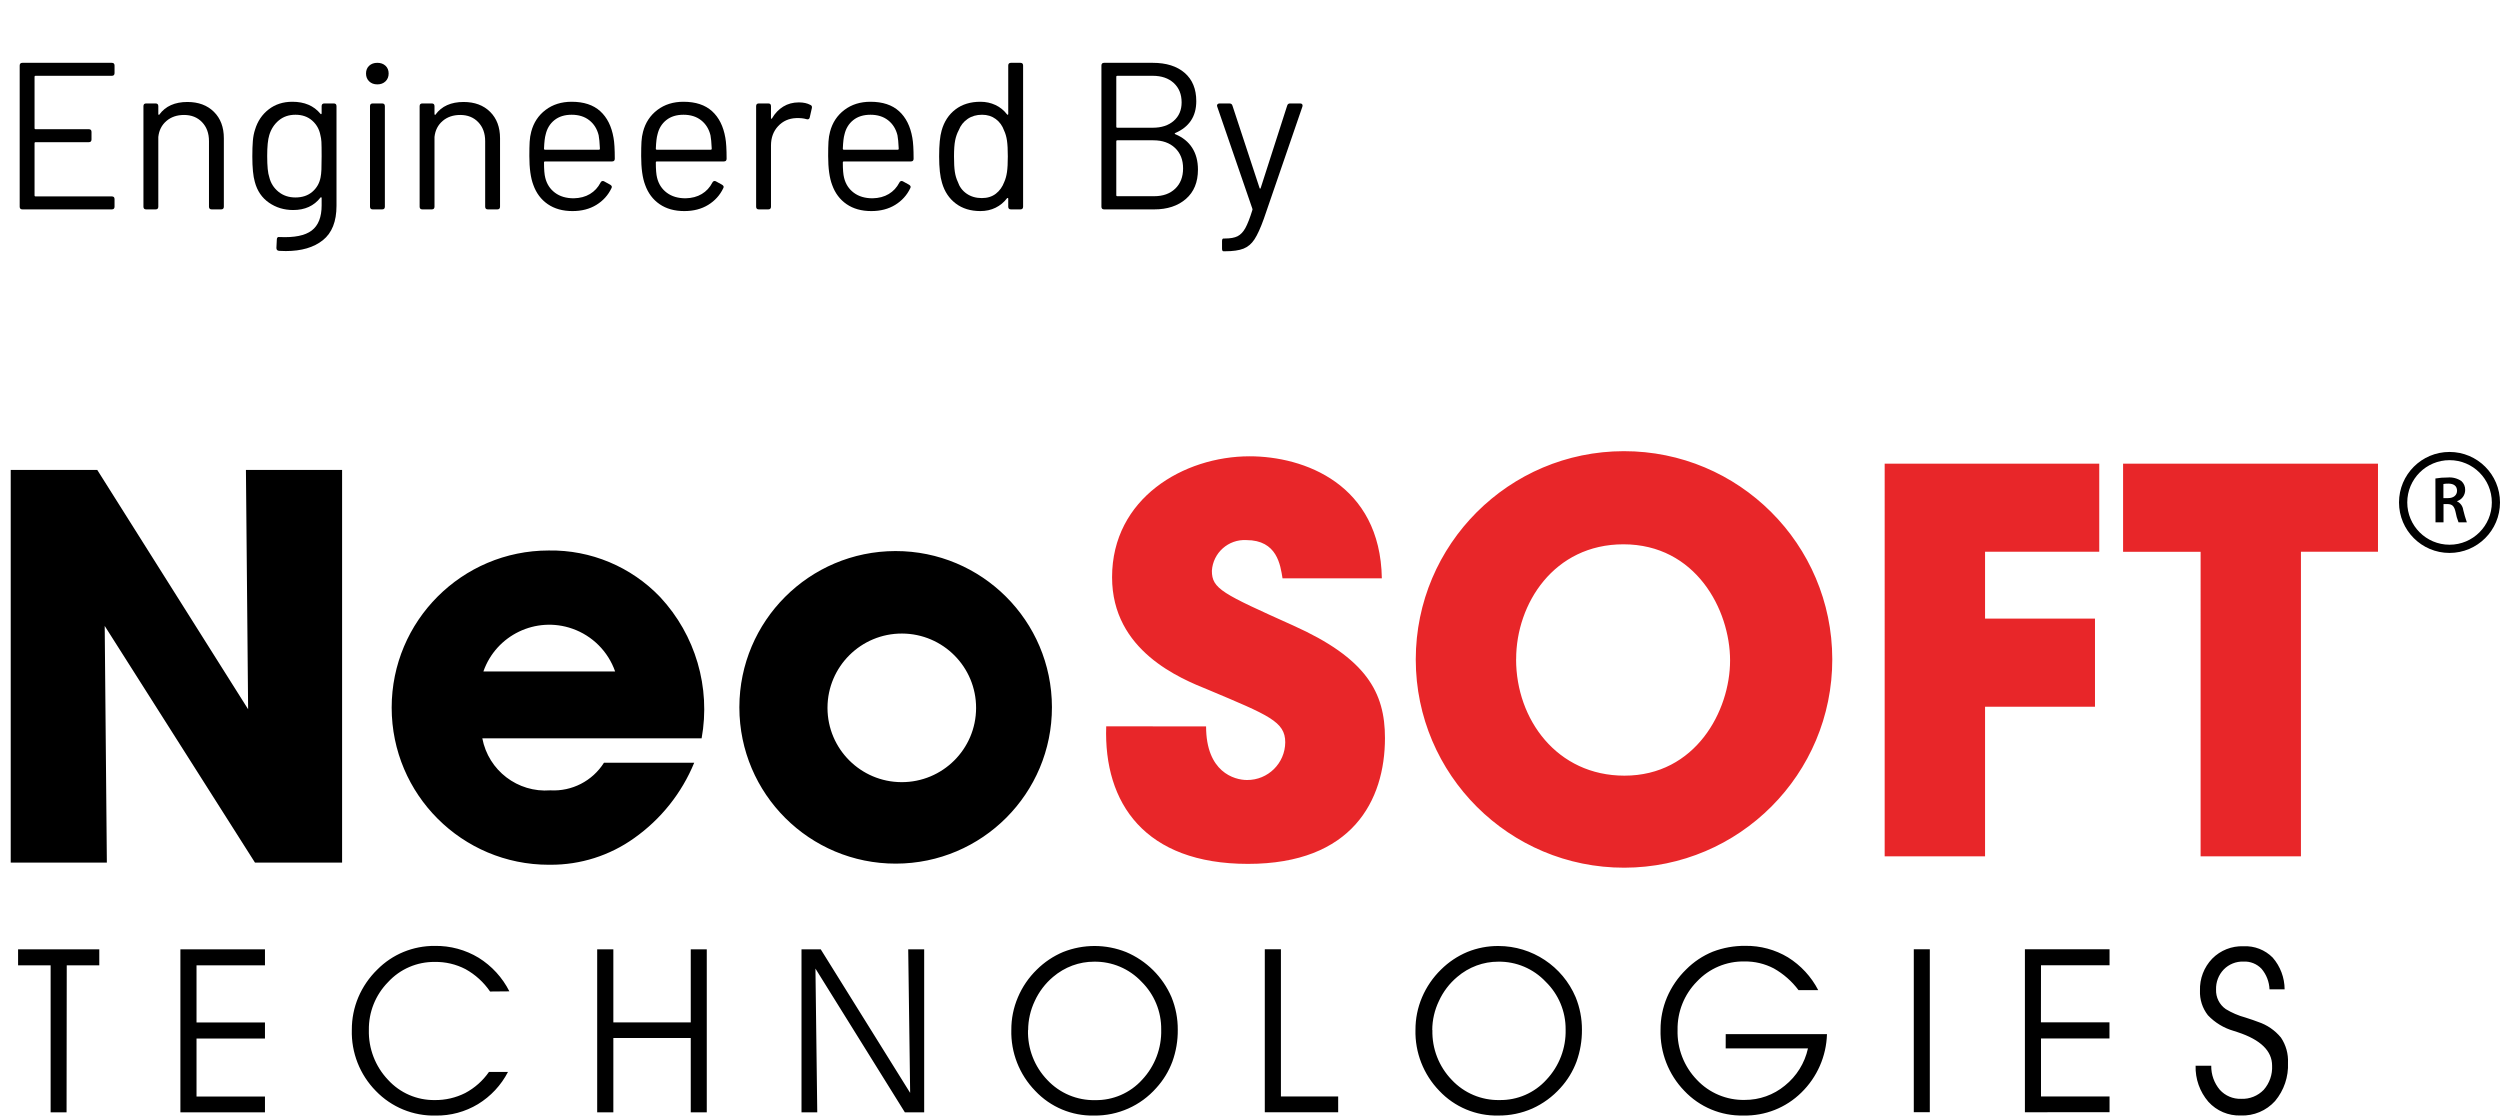 <?xml version="1.0" encoding="utf-8"?>
<!-- Generator: Adobe Illustrator 15.1.0, SVG Export Plug-In . SVG Version: 6.00 Build 0)  -->
<!DOCTYPE svg PUBLIC "-//W3C//DTD SVG 1.1//EN" "http://www.w3.org/Graphics/SVG/1.1/DTD/svg11.dtd">
<svg version="1.1"
	 xmlns:x="http://ns.adobe.com/Extensibility/1.0/" xmlns:i="http://ns.adobe.com/AdobeIllustrator/10.0/" xmlns:graph="http://ns.adobe.com/Graphs/1.0/" i:viewOrigin="-70.9697 821.5938" i:rulerOrigin="70.9697 -379.4063" i:pageBounds="-70.9697 821.5938 919.9697 379.4063"
	 xmlns="http://www.w3.org/2000/svg" xmlns:xlink="http://www.w3.org/1999/xlink" xmlns:a="http://ns.adobe.com/AdobeSVGViewerExtensions/3.0/"
	 x="0px" y="0px" width="990.939px" height="442.188px" viewBox="0 0 990.939 442.188" enable-background="new 0 0 990.939 442.188"
	 xml:space="preserve">
<g id="Layer_1" i:layer="yes" i:dimmedPercent="50" i:rgbTrio="#4F008000FFFF">
	<g id="neosoft-logo-red" transform="translate(707.249 672.259)" i:knockout="Off">
		<path id="Path_5624" d="M-668.705-486H-703v155.652h38.107l-0.853-93.813l59.564,93.813h34.531V-486h-38.117l0.867,94.866
			L-668.705-486z M-429.143-379.6c3.655-20.202-2.429-40.944-16.417-55.972c-11.507-12.055-27.526-18.756-44.19-18.486
			c-34.399,0.02-62.269,27.922-62.249,62.32c0.02,34.399,27.922,62.27,62.322,62.25c0.19,0,0.381-0.002,0.572-0.004
			c11.916,0.065,23.549-3.631,33.241-10.563c10.601-7.498,18.849-17.857,23.782-29.868h-35.77
			c-4.572,7.235-12.708,11.422-21.253,10.937c-12.926,1.006-24.541-7.871-26.964-20.608L-429.143-379.6z M-515.643-406.112
			c5.055-14.42,20.842-22.011,35.261-16.955c7.935,2.781,14.173,9.021,16.955,16.955H-515.643z M-414.182-391.784
			c0.055,34.213,27.834,61.902,62.047,61.849c34.212-0.056,61.9-27.835,61.847-62.048c-0.056-34.213-27.835-61.902-62.047-61.848
			c-34.135,0.055-61.792,27.713-61.847,61.848V-391.784z M-379.249-391.784c0.056-16.265,13.285-29.404,29.55-29.35
			c16.266,0.054,29.405,13.285,29.351,29.55c-0.056,16.265-13.285,29.405-29.551,29.351c-16.187-0.056-29.295-13.164-29.35-29.351
			V-391.784z"/>
		<path id="Path_5625" fill="#E82629" d="M-268.775-384.359c-1.053,30.5,15.363,54.522,56.193,54.522
			c41.267,0,54.3-25.08,54.3-49.896c0-18.1-7.357-31.578-36.398-44.605c-28.013-12.6-32.209-14.511-32.209-21.661
			c0.427-7.133,6.538-12.578,13.672-12.183c12.218,0,13.479,9.898,14.332,15.154h39.367c-0.615-37.433-30.947-48.367-52.409-48.367
			c-26.112,0-54.523,16.61-54.523,47.938c0,29.25,27.158,40.178,38.101,44.6c24,10.101,30.541,12.627,30.541,20.839
			c-0.063,8.309-6.848,14.993-15.154,14.934c-5.066,0-16.225-3.159-16.225-21.246L-268.775-384.359z M-146.075-410.764
			c0.063,45.591,37.069,82.499,82.66,82.438c45.591-0.063,82.499-37.07,82.438-82.66c-0.062-45.591-37.069-82.5-82.659-82.438
			c-45.504,0.062-82.377,36.934-82.438,82.438L-146.075-410.764L-146.075-410.764z M-106.284-411.057
			c0-21.877,14.955-45.452,42.521-45.452c28.62,0,42.276,25.875,42.276,46.061c0,19.985-13.679,45.64-41.876,45.64
			c-26.733,0-42.942-22.302-42.942-46.062L-106.284-411.057z M39.788-332.821h39.791v-59.316h43.574v-34.919H79.579v-26.513h45.266
			v-34.9H39.789L39.788-332.821z M165.015-332.821h39.771v-120.742h30.541v-34.9h-101.04v34.926h30.731L165.015-332.821z"/>
		<path id="Path_5626" d="M-680.866-231.357h-6.318v-58.265h-12.9v-6.334h32.188v6.334h-12.9L-680.866-231.357z M-629.352-266.992
			h27.129v6.385h-27.129v22.995h27.129v6.255h-33.52v-64.604h33.521v6.334h-27.13V-266.992z M-512.997-279.245
			c-2.506-3.672-5.836-6.707-9.724-8.863c-3.773-1.963-7.979-2.948-12.231-2.866c-7.005-0.08-13.715,2.817-18.458,7.975
			c-4.99,5.062-7.739,11.911-7.632,19.019c-0.183,7.326,2.551,14.428,7.6,19.74c4.732,5.194,11.462,8.112,18.488,8.02
			c4.203,0.056,8.357-0.902,12.11-2.794c3.757-1.996,6.982-4.86,9.408-8.355h7.538c-2.723,5.264-6.837,9.677-11.895,12.764
			c-5.043,3.041-10.836,4.609-16.725,4.527c-8.936,0.226-17.555-3.313-23.754-9.753c-6.343-6.445-9.782-15.199-9.52-24.239
			c-0.022-4.43,0.853-8.816,2.573-12.898c1.759-4.127,4.321-7.863,7.538-10.991c2.951-2.984,6.469-5.352,10.347-6.958
			c3.951-1.625,8.188-2.444,12.46-2.409c6.109-0.091,12.121,1.538,17.349,4.7c5.205,3.236,9.419,7.843,12.182,13.313
			L-512.997-279.245z M-464.134-231.357h-6.406v-64.606h6.406v28.971h30.683v-28.971h6.349v64.605h-6.349v-29.473h-30.682
			L-464.134-231.357z M-346.488-239.068l-0.767-56.899h6.327v64.604h-7.656l-35.441-56.975l0.718,56.975h-6.245v-64.602h7.625
			L-346.488-239.068z M-299.775-263.954c-0.198,7.354,2.561,14.479,7.659,19.777c4.896,5.232,11.783,8.135,18.946,7.982
			c7.085,0.123,13.878-2.82,18.631-8.075c5.043-5.373,7.76-12.521,7.562-19.887c0.091-7.115-2.723-13.962-7.789-18.96
			c-4.876-5.179-11.705-8.065-18.816-7.957c-2.935-0.004-5.847,0.516-8.6,1.531c-2.799,1.049-5.393,2.573-7.667,4.51
			c-3.089,2.608-5.563,5.866-7.244,9.542c-1.718,3.607-2.613,7.551-2.624,11.546 M-306.383-264.038
			c-0.024-4.433,0.859-8.821,2.6-12.9c1.742-4.129,4.296-7.866,7.509-10.99c3.004-2.98,6.554-5.355,10.455-6.994
			c8.008-3.17,16.924-3.157,24.922,0.036c8.084,3.412,14.534,9.817,18,17.879c1.677,4.105,2.521,8.501,2.488,12.935
			c0.045,4.305-0.682,8.581-2.146,12.627c-1.435,3.854-3.597,7.395-6.37,10.428c-6.224,7.057-15.213,11.052-24.621,10.939
			c-8.826,0.202-17.322-3.357-23.367-9.794c-6.291-6.459-9.706-15.187-9.469-24.2 M-176.829-231.385h-29.085v-64.606h6.392v58.352
			h22.693V-231.385z M-139.482-263.985c-0.194,7.354,2.573,14.48,7.684,19.775c4.896,5.23,11.783,8.132,18.944,7.983
			c7.069,0.113,13.844-2.829,18.582-8.076c5.058-5.366,7.788-12.514,7.601-19.885c0.059-7.124-2.795-13.963-7.9-18.932
			c-4.87-5.178-11.693-8.065-18.802-7.957c-2.936-0.006-5.848,0.514-8.6,1.532c-2.801,1.04-5.394,2.565-7.66,4.507
			c-3.101,2.604-5.579,5.863-7.259,9.544c-1.733,3.604-2.638,7.549-2.646,11.546 M-146.188-264.039
			c-0.021-4.432,0.861-8.819,2.595-12.899c1.755-4.125,4.31-7.86,7.517-10.991c2.999-2.983,6.547-5.356,10.447-6.994
			c3.922-1.595,8.12-2.397,12.354-2.365c13.33,0.032,25.357,8.011,30.569,20.279c1.676,4.104,2.525,8.5,2.5,12.934
			c0.03,4.304-0.698,8.577-2.15,12.627c-1.438,3.854-3.603,7.394-6.377,10.428c-3.106,3.467-6.904,6.247-11.148,8.161
			c-4.245,1.865-8.836,2.812-13.474,2.772c-8.832,0.195-17.333-3.366-23.388-9.8c-6.271-6.471-9.678-15.191-9.45-24.2
			 M-23.218-262.362h40.134c-0.244,8.752-3.886,17.063-10.154,23.176c-6.109,6.013-14.396,9.293-22.966,9.093
			c-8.839,0.207-17.351-3.349-23.417-9.781c-6.27-6.476-9.668-15.202-9.429-24.213c-0.023-4.431,0.854-8.819,2.58-12.899
			c1.769-4.125,4.335-7.861,7.552-10.992c3.016-3.043,6.616-5.443,10.584-7.06c4.116-1.573,8.493-2.356,12.9-2.308
			c5.947-0.087,11.802,1.49,16.898,4.558c5.092,3.175,9.232,7.662,11.988,12.991H5.637c-2.629-3.518-5.963-6.445-9.788-8.602
			c-3.589-1.875-7.59-2.825-11.639-2.764c-7.123-0.134-13.969,2.76-18.838,7.961c-5.031,5.096-7.797,12.006-7.673,19.166
			c-0.22,7.367,2.549,14.511,7.673,19.808c4.904,5.215,11.789,8.104,18.946,7.953c5.803,0.03,11.433-1.976,15.907-5.669
			c4.646-3.727,7.879-8.931,9.157-14.746h-32.609L-23.218-262.362z M57.682-231.399h-6.349v-64.6h6.349V-231.399z M101.722-267.034
			h27.172v6.387h-27.143v22.994h27.172v6.256H95.376v-64.601h33.549v6.334h-27.172L101.722-267.034z M163.122-249.834h6.112
			c-0.057,3.487,1.151,6.877,3.398,9.544c2.151,2.381,5.242,3.691,8.448,3.583c3.364,0.149,6.63-1.155,8.964-3.583
			c2.304-2.635,3.49-6.063,3.312-9.559c0-5.854-4.559-10.282-13.615-13.264l-1.601-0.522c-3.9-1.117-7.432-3.258-10.226-6.2
			c-2.179-2.782-3.294-6.25-3.146-9.781c-0.16-4.699,1.588-9.264,4.846-12.654c3.265-3.311,7.771-5.094,12.417-4.915
			c4.313-0.214,8.513,1.417,11.551,4.485c3.041,3.494,4.723,7.967,4.736,12.601h-5.99c-0.11-2.992-1.221-5.86-3.153-8.147
			c-1.853-1.96-4.472-3.008-7.166-2.865c-2.929-0.103-5.765,1.03-7.815,3.123c-2.051,2.135-3.15,5.006-3.055,7.963
			c-0.121,3.062,1.32,5.977,3.827,7.737c2.435,1.485,5.065,2.614,7.818,3.354c2.2,0.716,3.899,1.281,5.016,1.732
			c3.557,1.17,6.702,3.33,9.072,6.229c1.972,2.942,2.946,6.441,2.78,9.98c0.249,5.515-1.577,10.922-5.117,15.155
			c-3.461,3.838-8.45,5.938-13.614,5.732c-4.868,0.167-9.563-1.823-12.827-5.439c-3.417-3.978-5.223-9.09-5.06-14.331"/>
		<path id="Path_5627" d="M263.683-493.118c-11.053-0.004-20.017,8.954-20.021,20.007s8.953,20.017,20.007,20.021
			s20.018-8.954,20.021-20.007c0-0.004,0-0.008,0-0.012C283.688-484.158,274.731-493.114,263.683-493.118 M263.683-456.344
			c-9.256-0.005-16.756-7.513-16.751-16.769s7.514-16.756,16.771-16.751c9.251,0.005,16.748,7.504,16.751,16.755
			c0.003,9.256-7.497,16.762-16.753,16.765C263.693-456.344,263.688-456.344,263.683-456.344"/>
		<path id="Path_5628" d="M258.087-482.598c1.604-0.277,3.227-0.409,4.852-0.394c1.912-0.17,3.824,0.32,5.418,1.39
			c1.022,0.903,1.584,2.22,1.526,3.583c0.002,2.009-1.296,3.788-3.21,4.4v0.086c1.335,0.643,2.253,1.919,2.438,3.39
			c0.393,1.662,0.87,3.303,1.433,4.916h-3.3c-0.539-1.34-0.937-2.733-1.185-4.156c-0.527-2.293-1.332-3.038-3.157-3.081h-1.602v7.24
			h-3.175L258.087-482.598z M261.258-474.824h1.894c2.148,0,3.511-1.168,3.511-2.917c0-1.906-1.326-2.823-3.425-2.823
			c-0.663-0.012-1.325,0.039-1.979,0.15V-474.824z"/>
	</g>
	<g i:isolated="yes" i:knockout="Off" enable-background="new    ">
		<path d="M44.322,30.046H14.11c-0.277,0-0.415,0.139-0.415,0.415v20.335c0,0.277,0.138,0.415,0.415,0.415h21.082
			c0.719,0,1.079,0.36,1.079,1.079v2.988c0,0.72-0.36,1.079-1.079,1.079H14.11c-0.277,0-0.415,0.139-0.415,0.415v20.667
			c0,0.277,0.138,0.414,0.415,0.414h30.212c0.719,0,1.079,0.361,1.079,1.079v2.988c0,0.72-0.36,1.079-1.079,1.079H8.881
			c-0.72,0-1.079-0.359-1.079-1.079V25.979c0-0.718,0.359-1.078,1.079-1.078h35.441c0.719,0,1.079,0.36,1.079,1.078v2.988
			C45.401,29.687,45.041,30.046,44.322,30.046z"/>
		<path d="M84.784,44.322c2.627,2.602,3.943,6.087,3.943,10.458v27.141c0,0.72-0.361,1.079-1.079,1.079h-3.735
			c-0.72,0-1.079-0.359-1.079-1.079V55.942c0-3.099-0.913-5.603-2.739-7.512c-1.826-1.909-4.206-2.863-7.138-2.863
			c-2.822,0-5.161,0.803-7.014,2.406c-1.854,1.605-2.919,3.708-3.195,6.309v27.639c0,0.72-0.361,1.079-1.079,1.079h-3.735
			c-0.72,0-1.079-0.359-1.079-1.079v-39.84c0-0.719,0.359-1.079,1.079-1.079h3.735c0.718,0,1.079,0.36,1.079,1.079v3.071
			c0,0.166,0.054,0.29,0.166,0.373c0.11,0.083,0.193,0.042,0.249-0.124c2.434-3.32,6.142-4.98,11.122-4.98
			C78.655,40.421,82.156,41.722,84.784,44.322z"/>
		<path d="M128.566,41.002h3.735c0.718,0,1.079,0.36,1.079,1.079v39.508c0,6.196-1.799,10.734-5.395,13.612
			c-3.598,2.876-8.495,4.315-14.691,4.315c-1.162,0-2.047-0.028-2.656-0.083c-0.72-0.056-1.079-0.443-1.079-1.161l0.166-3.32
			c0-0.775,0.359-1.107,1.079-0.996c5.864,0.276,10.112-0.581,12.74-2.573c2.628-1.992,3.943-5.312,3.943-9.96v-2.905
			c0-0.166-0.056-0.275-0.166-0.332c-0.112-0.054-0.222,0-0.332,0.166c-2.546,3.266-6.142,4.897-10.79,4.897
			c-3.598,0-6.793-0.968-9.586-2.905c-2.795-1.936-4.663-4.675-5.603-8.217c-0.664-2.269-0.996-5.644-0.996-10.126
			c0-2.435,0.069-4.482,0.208-6.142c0.138-1.66,0.428-3.154,0.872-4.482c0.996-3.32,2.793-5.989,5.395-8.01
			c2.6-2.019,5.727-3.029,9.379-3.029c4.814,0,8.521,1.577,11.122,4.731c0.11,0.166,0.22,0.222,0.332,0.166
			c0.11-0.055,0.166-0.166,0.166-0.332v-2.822C127.487,41.362,127.846,41.002,128.566,41.002z M127.404,67.23
			c0.054-1.217,0.083-2.988,0.083-5.313c0-2.822-0.029-4.717-0.083-5.686c-0.056-0.968-0.195-1.867-0.415-2.697
			c-0.444-2.324-1.536-4.246-3.279-5.769c-1.743-1.521-3.942-2.282-6.598-2.282c-2.602,0-4.801,0.747-6.599,2.24
			c-1.799,1.494-3.058,3.432-3.776,5.811c-0.554,1.771-0.83,4.538-0.83,8.3c0,4.04,0.276,6.835,0.83,8.383
			c0.552,2.324,1.756,4.247,3.61,5.769c1.853,1.522,4.108,2.282,6.765,2.282c2.71,0,4.938-0.746,6.681-2.24
			c1.743-1.494,2.835-3.403,3.279-5.728C127.238,69.471,127.348,68.448,127.404,67.23z"/>
		<path d="M146.327,32.245c-0.83-0.801-1.245-1.839-1.245-3.112c0-1.272,0.415-2.295,1.245-3.071
			c0.83-0.773,1.909-1.161,3.237-1.161s2.407,0.388,3.237,1.161c0.83,0.776,1.245,1.799,1.245,3.071
			c0,1.273-0.415,2.312-1.245,3.112c-0.83,0.803-1.909,1.204-3.237,1.204S147.156,33.048,146.327,32.245z M146.659,81.921v-39.84
			c0-0.719,0.359-1.079,1.079-1.079h3.735c0.718,0,1.079,0.36,1.079,1.079v39.84c0,0.72-0.36,1.079-1.079,1.079h-3.735
			C147.018,83,146.659,82.641,146.659,81.921z"/>
		<path d="M194.258,44.322c2.627,2.602,3.943,6.087,3.943,10.458v27.141c0,0.72-0.361,1.079-1.079,1.079h-3.735
			c-0.72,0-1.079-0.359-1.079-1.079V55.942c0-3.099-0.913-5.603-2.739-7.512c-1.826-1.909-4.206-2.863-7.138-2.863
			c-2.822,0-5.161,0.803-7.014,2.406c-1.854,1.605-2.919,3.708-3.195,6.309v27.639c0,0.72-0.361,1.079-1.079,1.079h-3.735
			c-0.72,0-1.079-0.359-1.079-1.079v-39.84c0-0.719,0.359-1.079,1.079-1.079h3.735c0.718,0,1.079,0.36,1.079,1.079v3.071
			c0,0.166,0.054,0.29,0.166,0.373c0.11,0.083,0.193,0.042,0.249-0.124c2.434-3.32,6.142-4.98,11.122-4.98
			C188.129,40.421,191.63,41.722,194.258,44.322z"/>
		<path d="M233.848,76.899c1.798-1.079,3.196-2.586,4.192-4.523c0.11-0.276,0.303-0.47,0.581-0.581
			c0.276-0.11,0.553-0.083,0.83,0.083l2.407,1.328c0.664,0.388,0.83,0.858,0.498,1.411c-1.328,2.768-3.32,4.967-5.976,6.599
			c-2.656,1.633-5.81,2.448-9.462,2.448c-3.874,0-7.138-0.913-9.794-2.739c-2.656-1.826-4.565-4.37-5.727-7.636
			c-1.052-2.767-1.577-6.584-1.577-11.454c0-2.379,0.042-4.274,0.125-5.686s0.291-2.725,0.623-3.942
			c0.94-3.597,2.835-6.474,5.686-8.632c2.849-2.158,6.293-3.237,10.333-3.237c4.814,0,8.59,1.245,11.33,3.735
			c2.739,2.49,4.495,6.004,5.271,10.541c0.332,1.771,0.498,4.537,0.498,8.3c0,0.72-0.36,1.079-1.079,1.079h-26.56
			c-0.278,0-0.415,0.139-0.415,0.415c0,2.768,0.166,4.786,0.498,6.059c0.608,2.49,1.895,4.469,3.859,5.935
			c1.963,1.467,4.44,2.199,7.429,2.199C229.906,78.547,232.049,77.979,233.848,76.899z M219.78,47.601
			c-1.771,1.411-2.934,3.307-3.486,5.686c-0.332,1.107-0.554,2.988-0.664,5.644c0,0.278,0.137,0.415,0.415,0.415h21.331
			c0.276,0,0.415-0.137,0.415-0.415c-0.112-2.434-0.278-4.204-0.498-5.312c-0.61-2.49-1.84-4.468-3.694-5.935
			c-1.854-1.466-4.191-2.199-7.013-2.199C223.818,45.484,221.55,46.189,219.78,47.601z"/>
		<path d="M278.17,76.899c1.798-1.079,3.196-2.586,4.192-4.523c0.11-0.276,0.303-0.47,0.581-0.581
			c0.276-0.11,0.553-0.083,0.83,0.083l2.407,1.328c0.664,0.388,0.83,0.858,0.498,1.411c-1.328,2.768-3.32,4.967-5.976,6.599
			c-2.656,1.633-5.81,2.448-9.462,2.448c-3.874,0-7.138-0.913-9.794-2.739c-2.656-1.826-4.565-4.37-5.727-7.636
			c-1.052-2.767-1.577-6.584-1.577-11.454c0-2.379,0.042-4.274,0.125-5.686s0.291-2.725,0.623-3.942
			c0.94-3.597,2.835-6.474,5.686-8.632c2.849-2.158,6.293-3.237,10.333-3.237c4.814,0,8.59,1.245,11.33,3.735
			c2.739,2.49,4.495,6.004,5.271,10.541c0.332,1.771,0.498,4.537,0.498,8.3c0,0.72-0.36,1.079-1.079,1.079h-26.56
			c-0.278,0-0.415,0.139-0.415,0.415c0,2.768,0.166,4.786,0.498,6.059c0.608,2.49,1.895,4.469,3.859,5.935
			c1.963,1.467,4.44,2.199,7.429,2.199C274.228,78.547,276.371,77.979,278.17,76.899z M264.102,47.601
			c-1.771,1.411-2.934,3.307-3.486,5.686c-0.332,1.107-0.554,2.988-0.664,5.644c0,0.278,0.137,0.415,0.415,0.415h21.331
			c0.276,0,0.415-0.137,0.415-0.415c-0.112-2.434-0.278-4.204-0.498-5.312c-0.61-2.49-1.84-4.468-3.694-5.935
			c-1.854-1.466-4.191-2.199-7.013-2.199C268.14,45.484,265.872,46.189,264.102,47.601z"/>
		<path d="M321.206,41.583c0.552,0.222,0.747,0.664,0.581,1.328l-0.83,3.652c-0.166,0.663-0.61,0.886-1.328,0.663
			c-1.052-0.332-2.407-0.469-4.066-0.415c-2.879,0.112-5.259,1.177-7.139,3.196c-1.882,2.021-2.822,4.579-2.822,7.677V81.92
			c0,0.72-0.361,1.079-1.079,1.079h-3.735c-0.72,0-1.079-0.359-1.079-1.079V42.08c0-0.719,0.359-1.079,1.079-1.079h3.735
			c0.718,0,1.079,0.36,1.079,1.079v4.647c0,0.223,0.042,0.347,0.125,0.374c0.083,0.028,0.179-0.042,0.291-0.208
			c1.162-1.991,2.643-3.54,4.44-4.647c1.797-1.106,3.859-1.66,6.183-1.66C318.466,40.587,319.988,40.919,321.206,41.583z"/>
		<path d="M352.29,76.899c1.798-1.079,3.196-2.586,4.192-4.523c0.109-0.276,0.303-0.47,0.58-0.581
			c0.276-0.11,0.554-0.083,0.83,0.083l2.407,1.328c0.664,0.388,0.83,0.858,0.498,1.411c-1.328,2.768-3.32,4.967-5.976,6.599
			c-2.656,1.633-5.811,2.448-9.462,2.448c-3.874,0-7.139-0.913-9.794-2.739c-2.656-1.826-4.565-4.37-5.728-7.636
			c-1.052-2.767-1.577-6.584-1.577-11.454c0-2.379,0.042-4.274,0.125-5.686s0.291-2.725,0.623-3.942
			c0.94-3.597,2.835-6.474,5.687-8.632c2.849-2.158,6.293-3.237,10.333-3.237c4.813,0,8.59,1.245,11.33,3.735
			c2.738,2.49,4.494,6.004,5.27,10.541c0.332,1.771,0.498,4.537,0.498,8.3c0,0.72-0.36,1.079-1.079,1.079h-26.56
			c-0.278,0-0.415,0.139-0.415,0.415c0,2.768,0.166,4.786,0.498,6.059c0.607,2.49,1.895,4.469,3.858,5.935
			c1.963,1.467,4.44,2.199,7.43,2.199C348.347,78.547,350.491,77.979,352.29,76.899z M338.221,47.601
			c-1.771,1.411-2.934,3.307-3.485,5.686c-0.332,1.107-0.555,2.988-0.664,5.644c0,0.278,0.137,0.415,0.415,0.415h21.331
			c0.275,0,0.415-0.137,0.415-0.415c-0.112-2.434-0.278-4.204-0.498-5.312c-0.61-2.49-1.84-4.468-3.694-5.935
			c-1.854-1.466-4.191-2.199-7.013-2.199C342.26,45.484,339.991,46.189,338.221,47.601z"/>
		<path d="M400.72,24.9h3.734c0.719,0,1.079,0.36,1.079,1.078V81.92c0,0.72-0.36,1.079-1.079,1.079h-3.734
			c-0.72,0-1.079-0.359-1.079-1.079v-3.154c0-0.166-0.056-0.262-0.166-0.29c-0.11-0.027-0.222,0.015-0.332,0.124
			c-1.218,1.605-2.727,2.851-4.522,3.735c-1.799,0.885-3.805,1.328-6.019,1.328c-3.874,0-7.125-0.996-9.753-2.988
			c-2.628-1.992-4.439-4.702-5.437-8.134c-0.775-2.49-1.161-6.003-1.161-10.541c0-4.592,0.331-8.022,0.995-10.292
			c0.996-3.54,2.822-6.321,5.479-8.342c2.656-2.019,5.947-3.029,9.877-3.029c2.158,0,4.15,0.43,5.977,1.286
			c1.826,0.859,3.348,2.09,4.564,3.694c0.11,0.166,0.222,0.222,0.332,0.166c0.11-0.055,0.166-0.166,0.166-0.332V25.979
			C399.641,25.261,400,24.9,400.72,24.9z M399.143,68.226c0.222-1.493,0.332-3.568,0.332-6.225s-0.11-4.744-0.332-6.267
			c-0.222-1.521-0.608-2.863-1.161-4.025c-0.664-1.881-1.758-3.389-3.278-4.523c-1.522-1.134-3.334-1.701-5.438-1.701
			c-2.214,0-4.123,0.554-5.728,1.659c-1.605,1.108-2.769,2.573-3.485,4.399c-0.664,1.218-1.148,2.587-1.453,4.108
			c-0.305,1.522-0.456,3.64-0.456,6.35c0,2.602,0.11,4.635,0.332,6.101c0.222,1.467,0.608,2.78,1.162,3.942
			c0.664,1.992,1.839,3.569,3.527,4.731c1.688,1.161,3.693,1.742,6.018,1.742c2.212,0,4.066-0.581,5.562-1.742
			c1.494-1.162,2.601-2.711,3.32-4.648C398.563,71.021,398.921,69.72,399.143,68.226z"/>
		<path d="M465.874,53.203c2.933,1.218,5.159,3.017,6.682,5.395c1.521,2.38,2.283,5.258,2.283,8.633
			c0,4.979-1.592,8.854-4.771,11.619c-3.184,2.768-7.374,4.15-12.575,4.15h-19.837c-0.721,0-1.079-0.359-1.079-1.079V25.979
			c0-0.718,0.358-1.078,1.079-1.078h19.256c5.367,0,9.587,1.327,12.658,3.983c3.069,2.656,4.605,6.392,4.605,11.205
			c0,3.044-0.706,5.617-2.117,7.719c-1.411,2.104-3.473,3.735-6.184,4.897C465.542,52.871,465.542,53.037,465.874,53.203z
			 M442.469,30.461v19.754c0,0.277,0.137,0.415,0.415,0.415h14.026c3.486,0,6.267-0.913,8.342-2.739
			c2.075-1.825,3.112-4.26,3.112-7.304c0-3.208-1.037-5.769-3.112-7.678c-2.075-1.908-4.855-2.863-8.342-2.863h-14.026
			C442.605,30.046,442.469,30.185,442.469,30.461z M465.833,74.783c2.075-1.992,3.112-4.676,3.112-8.051s-1.065-6.072-3.195-8.093
			c-2.131-2.02-4.994-3.029-8.591-3.029h-14.275c-0.278,0-0.415,0.139-0.415,0.415v21.331c0,0.277,0.137,0.415,0.415,0.415h14.607
			C460.979,77.771,463.758,76.775,465.833,74.783z"/>
		<path d="M484.384,98.521v-2.905c0-0.72,0.192-1.079,0.581-1.079h0.58c2.158,0,3.831-0.305,5.022-0.913
			c1.188-0.609,2.212-1.688,3.069-3.237c0.857-1.55,1.785-3.93,2.78-7.138c0.055-0.111,0.055-0.276,0-0.498l-13.943-40.504
			c-0.056-0.11-0.083-0.249-0.083-0.415c0-0.221,0.097-0.415,0.29-0.581s0.43-0.249,0.706-0.249h3.9
			c0.664,0,1.079,0.305,1.245,0.913l10.707,32.536c0.055,0.222,0.138,0.332,0.249,0.332c0.109,0,0.192-0.11,0.249-0.332
			l10.458-32.536c0.166-0.608,0.553-0.913,1.162-0.913h3.983c0.386,0,0.664,0.111,0.83,0.332c0.166,0.222,0.192,0.526,0.083,0.913
			l-15.271,44.405c-1.328,3.706-2.573,6.445-3.735,8.217c-1.162,1.771-2.614,3.001-4.357,3.693c-1.743,0.691-4.19,1.037-7.346,1.037
			h-0.58C484.576,99.6,484.384,99.239,484.384,98.521z"/>
	</g>
</g>
</svg>
